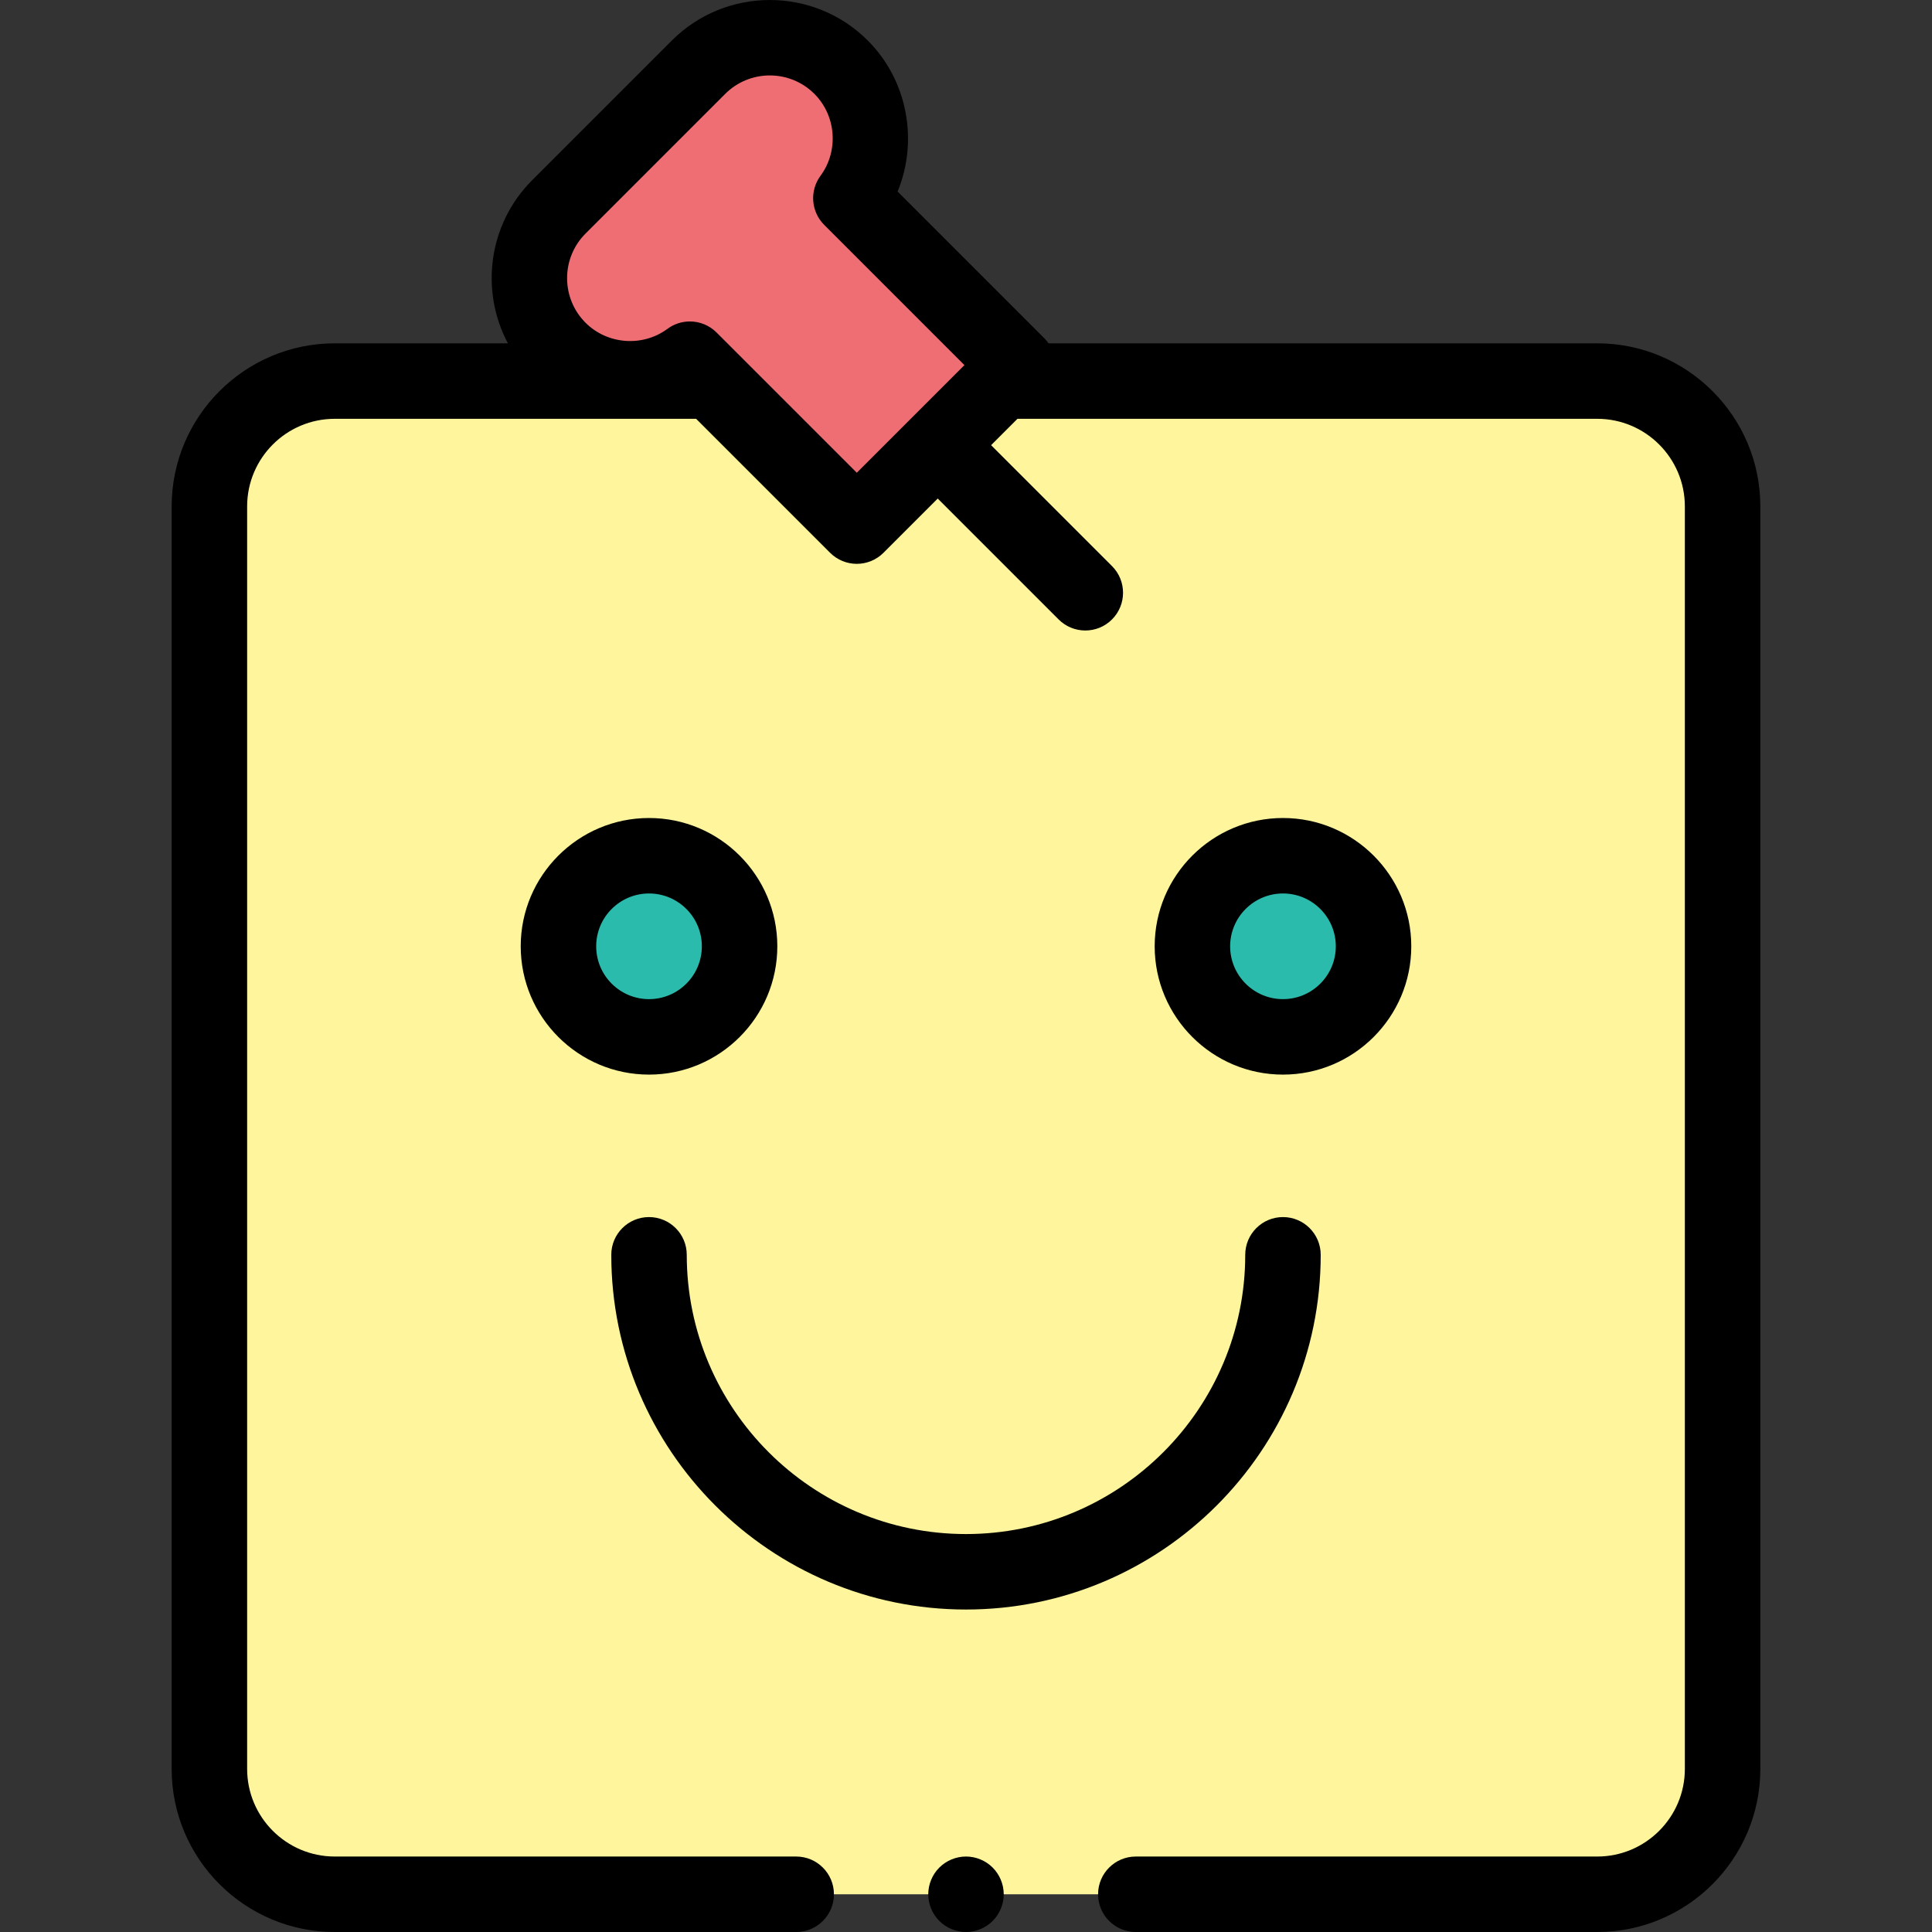<svg id="Capa_1" enable-background="new 0 0 511.983 511.983" height="512" viewBox="0 0 511.983 511.983" width="512" xmlns="http://www.w3.org/2000/svg"><rect x="0" y="0" width="511.983" height="511.983" fill="#333333" stroke="none"/><g id="XMLID_1724_"><path id="XMLID_1609_" d="m423.277 501.983h-334.572c-18.344 0-33.214-14.87-33.214-33.214v-334.572c0-18.343 14.87-33.214 33.214-33.214h334.572c18.344 0 33.214 14.87 33.214 33.214v334.572c0 18.343-14.87 33.214-33.214 33.214z" fill="#fff59d"/><g id="XMLID_1218_"><path id="XMLID_436_" d="m255.991 426.527c-51.831 0-94-42.168-94-94 0-5.523 4.477-10 10-10s10 4.477 10 10c0 40.804 33.196 74 74 74s74-33.196 74-74c0-5.523 4.477-10 10-10 5.522 0 10 4.477 10 10 0 51.831-42.168 94-94 94z"/></g><circle id="XMLID_1641_" cx="171.991" cy="250.772" fill="#2bbbad" r="24"/><circle id="XMLID_1640_" cx="339.991" cy="250.772" fill="#2bbbad" r="24"/><g id="XMLID_1219_"><path id="XMLID_433_" d="m171.991 284.772c-18.748 0-34-15.253-34-34 0-18.748 15.252-34 34-34s34 15.252 34 34c0 18.747-15.252 34-34 34zm0-48c-7.72 0-14 6.28-14 14s6.28 14 14 14 14-6.28 14-14-6.28-14-14-14z"/></g><g id="XMLID_1221_"><path id="XMLID_430_" d="m339.991 284.772c-18.748 0-34-15.253-34-34 0-18.748 15.252-34 34-34s34 15.252 34 34c0 18.747-15.252 34-34 34zm0-48c-7.72 0-14 6.28-14 14s6.28 14 14 14 14-6.28 14-14-6.28-14-14-14z"/></g><g id="XMLID_1266_"><g id="XMLID_982_"><path id="XMLID_429_" d="m287.609 167.083c-2.56 0-5.118-.976-7.071-2.929l-39.11-39.111c-3.905-3.905-3.905-10.237.001-14.142 3.905-3.904 10.237-3.905 14.142 0l39.11 39.111c3.905 3.905 3.905 10.237 0 14.142-1.954 1.953-4.514 2.929-7.072 2.929z"/></g><path id="XMLID_1220_" d="m185.111 17.806-37.013 37.014c-10.432 10.432-10.432 27.345 0 37.777 9.47 9.47 24.267 10.313 34.722 2.588l44.233 44.233 42.666-42.666-44.234-44.234c7.716-10.454 6.871-25.244-2.596-34.712-10.433-10.431-27.346-10.431-37.778 0z" fill="#ee6e73"/><path id="XMLID_449_" d="m423.277 90.983h-145.403c-.322-.455-.677-.893-1.084-1.301l-38.923-38.922c5.525-13.42 2.69-29.426-7.908-40.024-14.313-14.313-37.604-14.313-51.919 0 0 0 0 0-.001 0l-37.014 37.014c-11.684 11.684-13.825 29.35-6.432 43.233h-45.888c-23.828 0-43.214 19.386-43.214 43.214v334.572c0 23.828 19.386 43.214 43.214 43.214h122.287c5.523 0 10-4.477 10-10s-4.477-10-10-10h-122.287c-12.8 0-23.214-10.414-23.214-23.214v-334.572c0-12.8 10.414-23.214 23.214-23.214h95.769l35.507 35.507c1.876 1.875 4.419 2.929 7.071 2.929s5.196-1.054 7.071-2.929l35.506-35.507h153.647c12.8 0 23.214 10.414 23.214 23.214v334.572c0 12.8-10.414 23.214-23.214 23.214h-122.285c-5.523 0-10 4.477-10 10s4.477 10 10 10h122.286c23.828 0 43.214-19.386 43.214-43.214v-334.572c0-23.829-19.385-43.214-43.214-43.214zm-196.225 34.294-37.162-37.162c-1.938-1.938-4.499-2.929-7.074-2.929-2.076 0-4.163.645-5.939 1.957-6.589 4.867-15.921 4.172-21.709-1.616-6.516-6.517-6.516-17.119 0-23.635l37.013-37.014c6.517-6.516 17.12-6.516 23.635 0 5.786 5.786 6.483 15.115 1.621 21.702-2.938 3.98-2.523 9.511.975 13.009l37.163 37.164z"/></g><g id="XMLID_1716_"><g id="XMLID_1717_"><path id="XMLID_425_" d="m255.991 511.983c-2.63 0-5.21-1.07-7.07-2.93s-2.93-4.44-2.93-7.07 1.07-5.21 2.93-7.07 4.44-2.93 7.07-2.93 5.21 1.07 7.069 2.93c1.86 1.86 2.931 4.44 2.931 7.07s-1.07 5.21-2.931 7.07c-1.859 1.859-4.439 2.93-7.069 2.93z"/></g></g></g></svg>